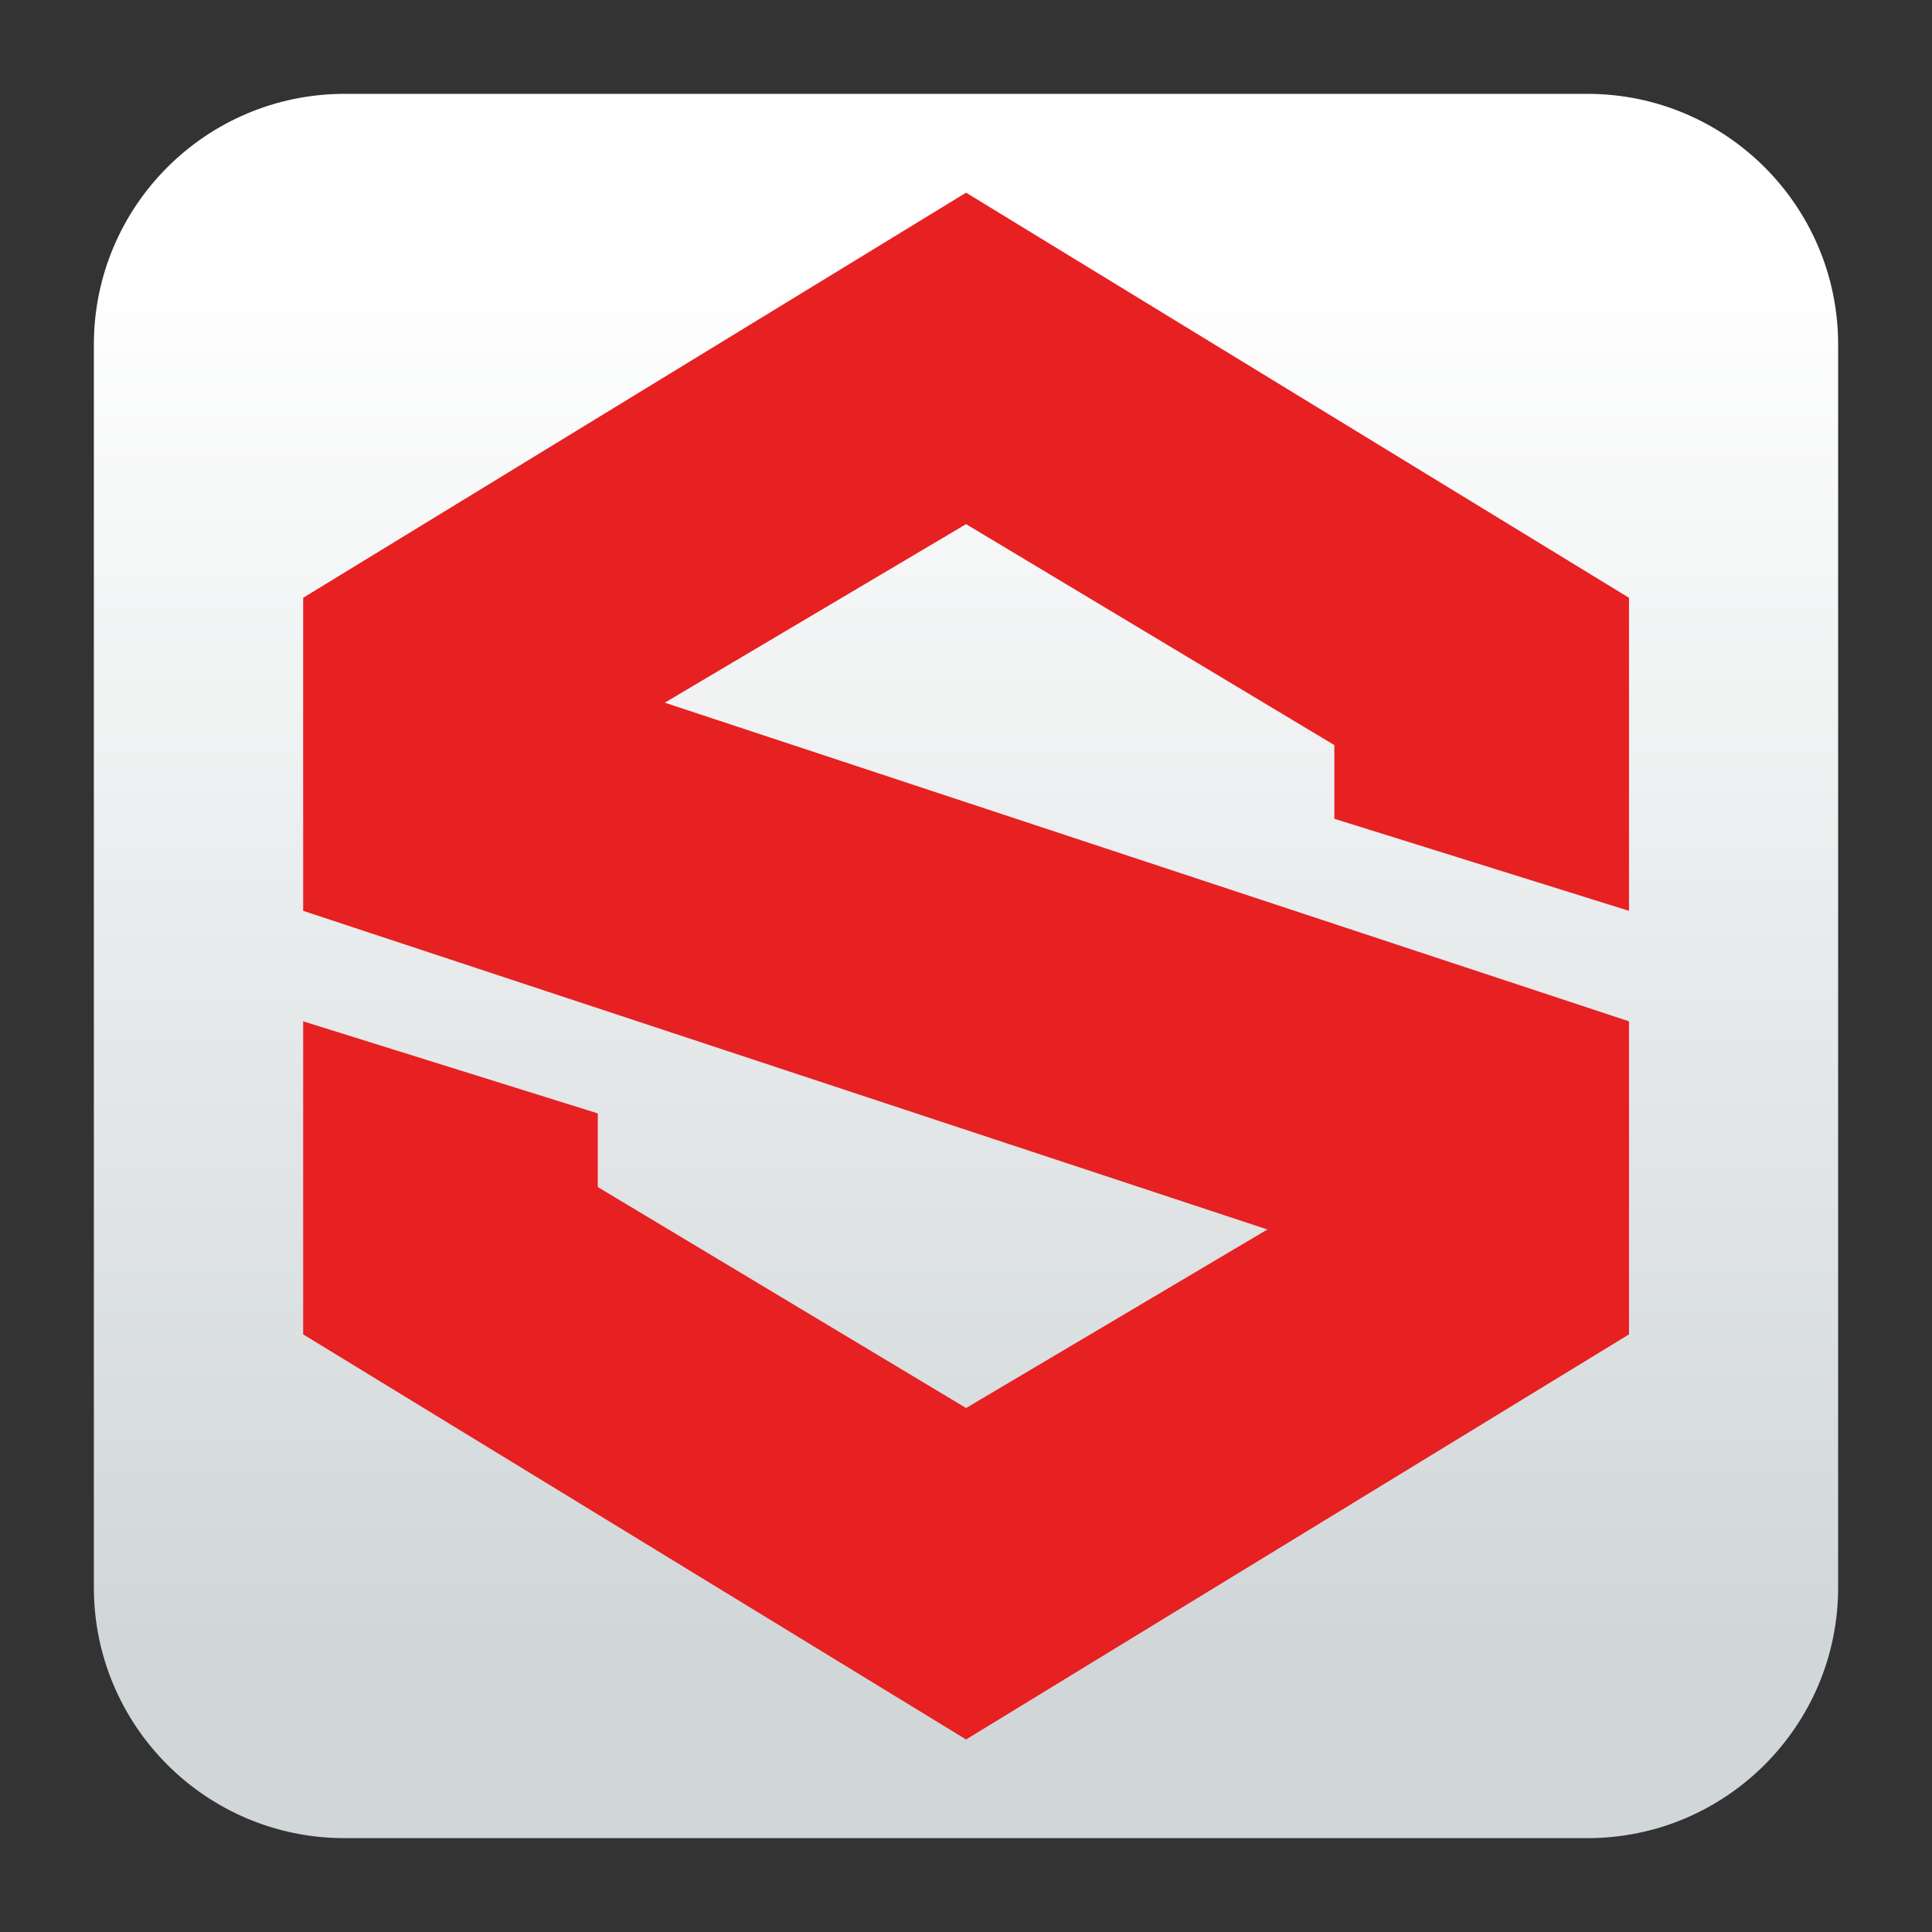 <svg clip-rule="evenodd" fill-rule="evenodd" stroke-linejoin="round" stroke-miterlimit="2" viewBox="0 0 48 48" xmlns="http://www.w3.org/2000/svg">
 <rect x="0" y="0" width="48" height="48" fill="#333333" stroke="none"/>
 <linearGradient id="a" x2="1" gradientTransform="matrix(0 -33.687 33.687 0 923.28 40.45)" gradientUnits="userSpaceOnUse">
  <stop stop-color="#d1d7d9" offset="0"/>
  <stop stop-color="#fff" offset="1"/>
 </linearGradient>
 <path d="m39.44 45.668h-30.88c-3.438 0-6.228-2.79-6.228-6.228v-30.88c0-3.438 2.79-6.228 6.228-6.228h30.88c3.438 0 6.228 2.79 6.228 6.228v30.88c0 3.438-2.79 6.228-6.228 6.228z" fill="url(#a)"/>
 <path transform="matrix(.915 0 0 .915 2.042 2.042)" d="m24 3-18 11v8.5l26.182 8.652-8.182 4.848-10-6v-2l-8-2.5v8.5l18 11 18-11v-8.5l-26.182-8.652 8.182-4.848 10 6v2l8 2.5v-8.5z" fill="#e72022" fill-rule="nonzero"/>
</svg>
